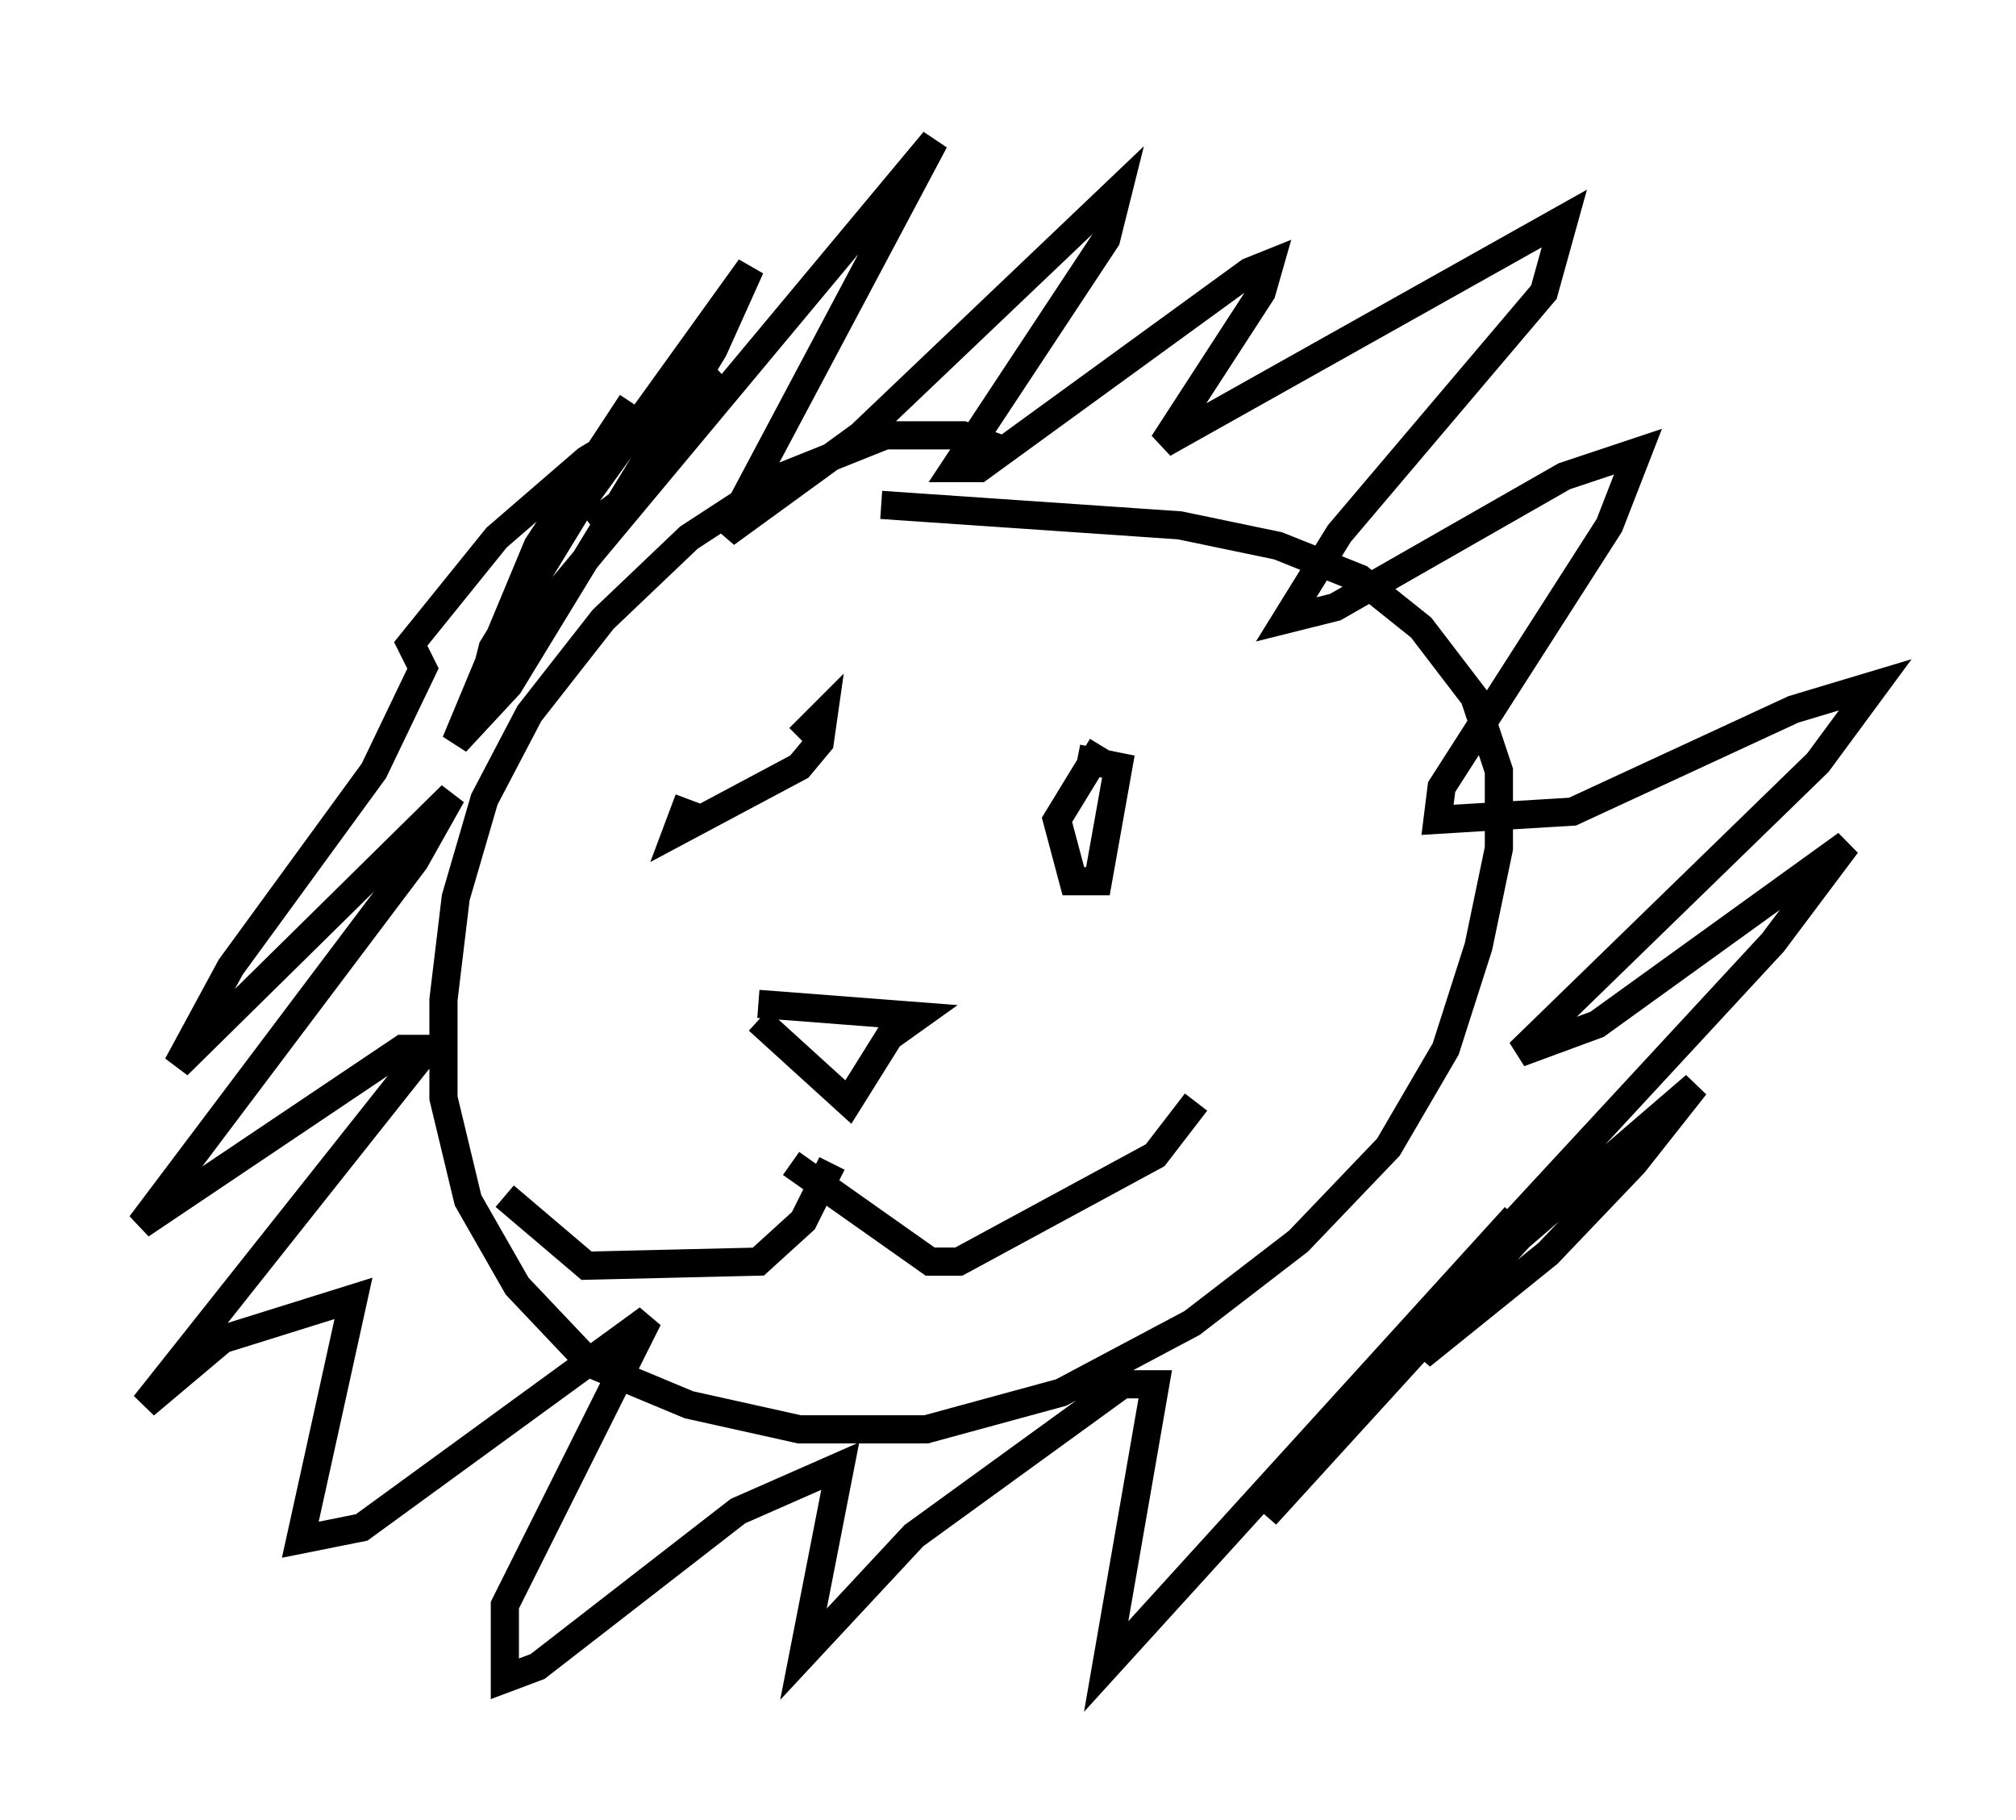 <?xml version="1.0" encoding="utf-8" ?>
<svg baseProfile="full" height="64.614" version="1.1" width="71.586" xmlns="http://www.w3.org/2000/svg" xmlns:ev="http://www.w3.org/2001/xml-events" xmlns:xlink="http://www.w3.org/1999/xlink"><defs /><rect fill="white" height="64.614" width="71.586" x="0" y="0" /><path d="M39.715, 20.106 m-3.922, -4.067 l-1.598, -0.581 -2.76, 0.0 l-3.631, 1.453 -3.341, 2.179 l-3.05, 2.905 -2.615, 3.341 l-1.598, 3.05 -1.017, 3.486 l-0.436, 3.631 0.0, 3.486 l0.872, 3.631 1.743, 3.05 l2.615, 2.76 3.486, 1.453 l3.922, 0.872 4.503, 0.0 l4.793, -1.307 4.648, -2.469 l3.777, -2.905 3.196, -3.341 l2.034, -3.486 1.162, -3.631 l0.726, -3.486 0.0, -2.76 l-0.872, -2.615 -1.888, -2.469 l-2.179, -1.743 -2.905, -1.162 l-3.486, -0.726 -10.603, -0.726 m-8.86, -3.631 l-3.341, 5.084 -2.905, 6.972 l1.888, -2.034 7.263, -11.911 l1.307, -2.905 -5.955, 8.279 l-3.196, 5.229 -0.291, 1.162 l15.978, -19.173 -7.408, 13.944 l4.793, -3.486 9.151, -8.715 l-0.436, 1.743 -5.374, 8.134 l0.872, 0.0 9.587, -6.972 l0.726, -0.291 -0.291, 1.017 l-3.486, 5.374 14.235, -7.989 l-0.726, 2.615 -7.263, 8.57 l-1.888, 3.05 1.743, -0.436 l8.134, -4.648 2.615, -0.872 l-1.017, 2.615 -5.955, 9.296 l-0.145, 1.162 4.793, -0.291 l7.844, -3.631 2.905, -0.872 l-2.034, 2.76 -10.603, 10.313 l2.76, -1.017 8.86, -6.391 l-2.615, 3.486 -10.749, 11.62 l-1.743, 3.05 4.503, -3.631 l3.05, -3.196 2.179, -2.76 l-6.246, 5.374 -9.006, 9.877 l8.86, -10.603 -14.525, 15.978 l1.743, -10.022 -1.162, 0.0 l-7.408, 5.374 -3.922, 4.212 l1.307, -6.682 -3.631, 1.598 l-7.117, 5.52 -1.162, 0.436 l0.0, -2.615 5.084, -10.168 l-10.168, 7.408 -2.179, 0.436 l1.888, -8.57 -4.648, 1.453 l-2.76, 2.324 10.022, -12.637 l-0.872, 0.0 -9.296, 6.246 l9.732, -12.927 1.307, -2.324 l-9.732, 9.587 1.888, -3.486 l5.084, -6.972 1.743, -3.631 l-0.436, -0.872 3.05, -3.777 l3.196, -2.76 4.793, -2.905 l-2.905, 3.922 -1.743, 1.307 m3.486, 9.732 l-0.436, 1.162 4.358, -2.324 l0.726, -0.872 0.145, -1.017 l-0.872, 0.872 m10.749, 0.291 l-1.598, 2.615 0.581, 2.179 l0.872, 0.0 0.726, -4.067 l-1.453, -0.291 m-11.33, 8.715 l5.665, 0.436 -1.017, 0.726 l-1.453, 2.324 -3.196, -2.905 m2.615, 5.084 l-1.017, 2.034 -1.598, 1.453 l-6.101, 0.145 -2.905, -2.469 m10.168, -1.162 l4.939, 3.486 1.017, 0.0 l6.972, -3.777 1.453, -1.888 " fill="none" stroke="black" stroke-width="1" /></svg>
